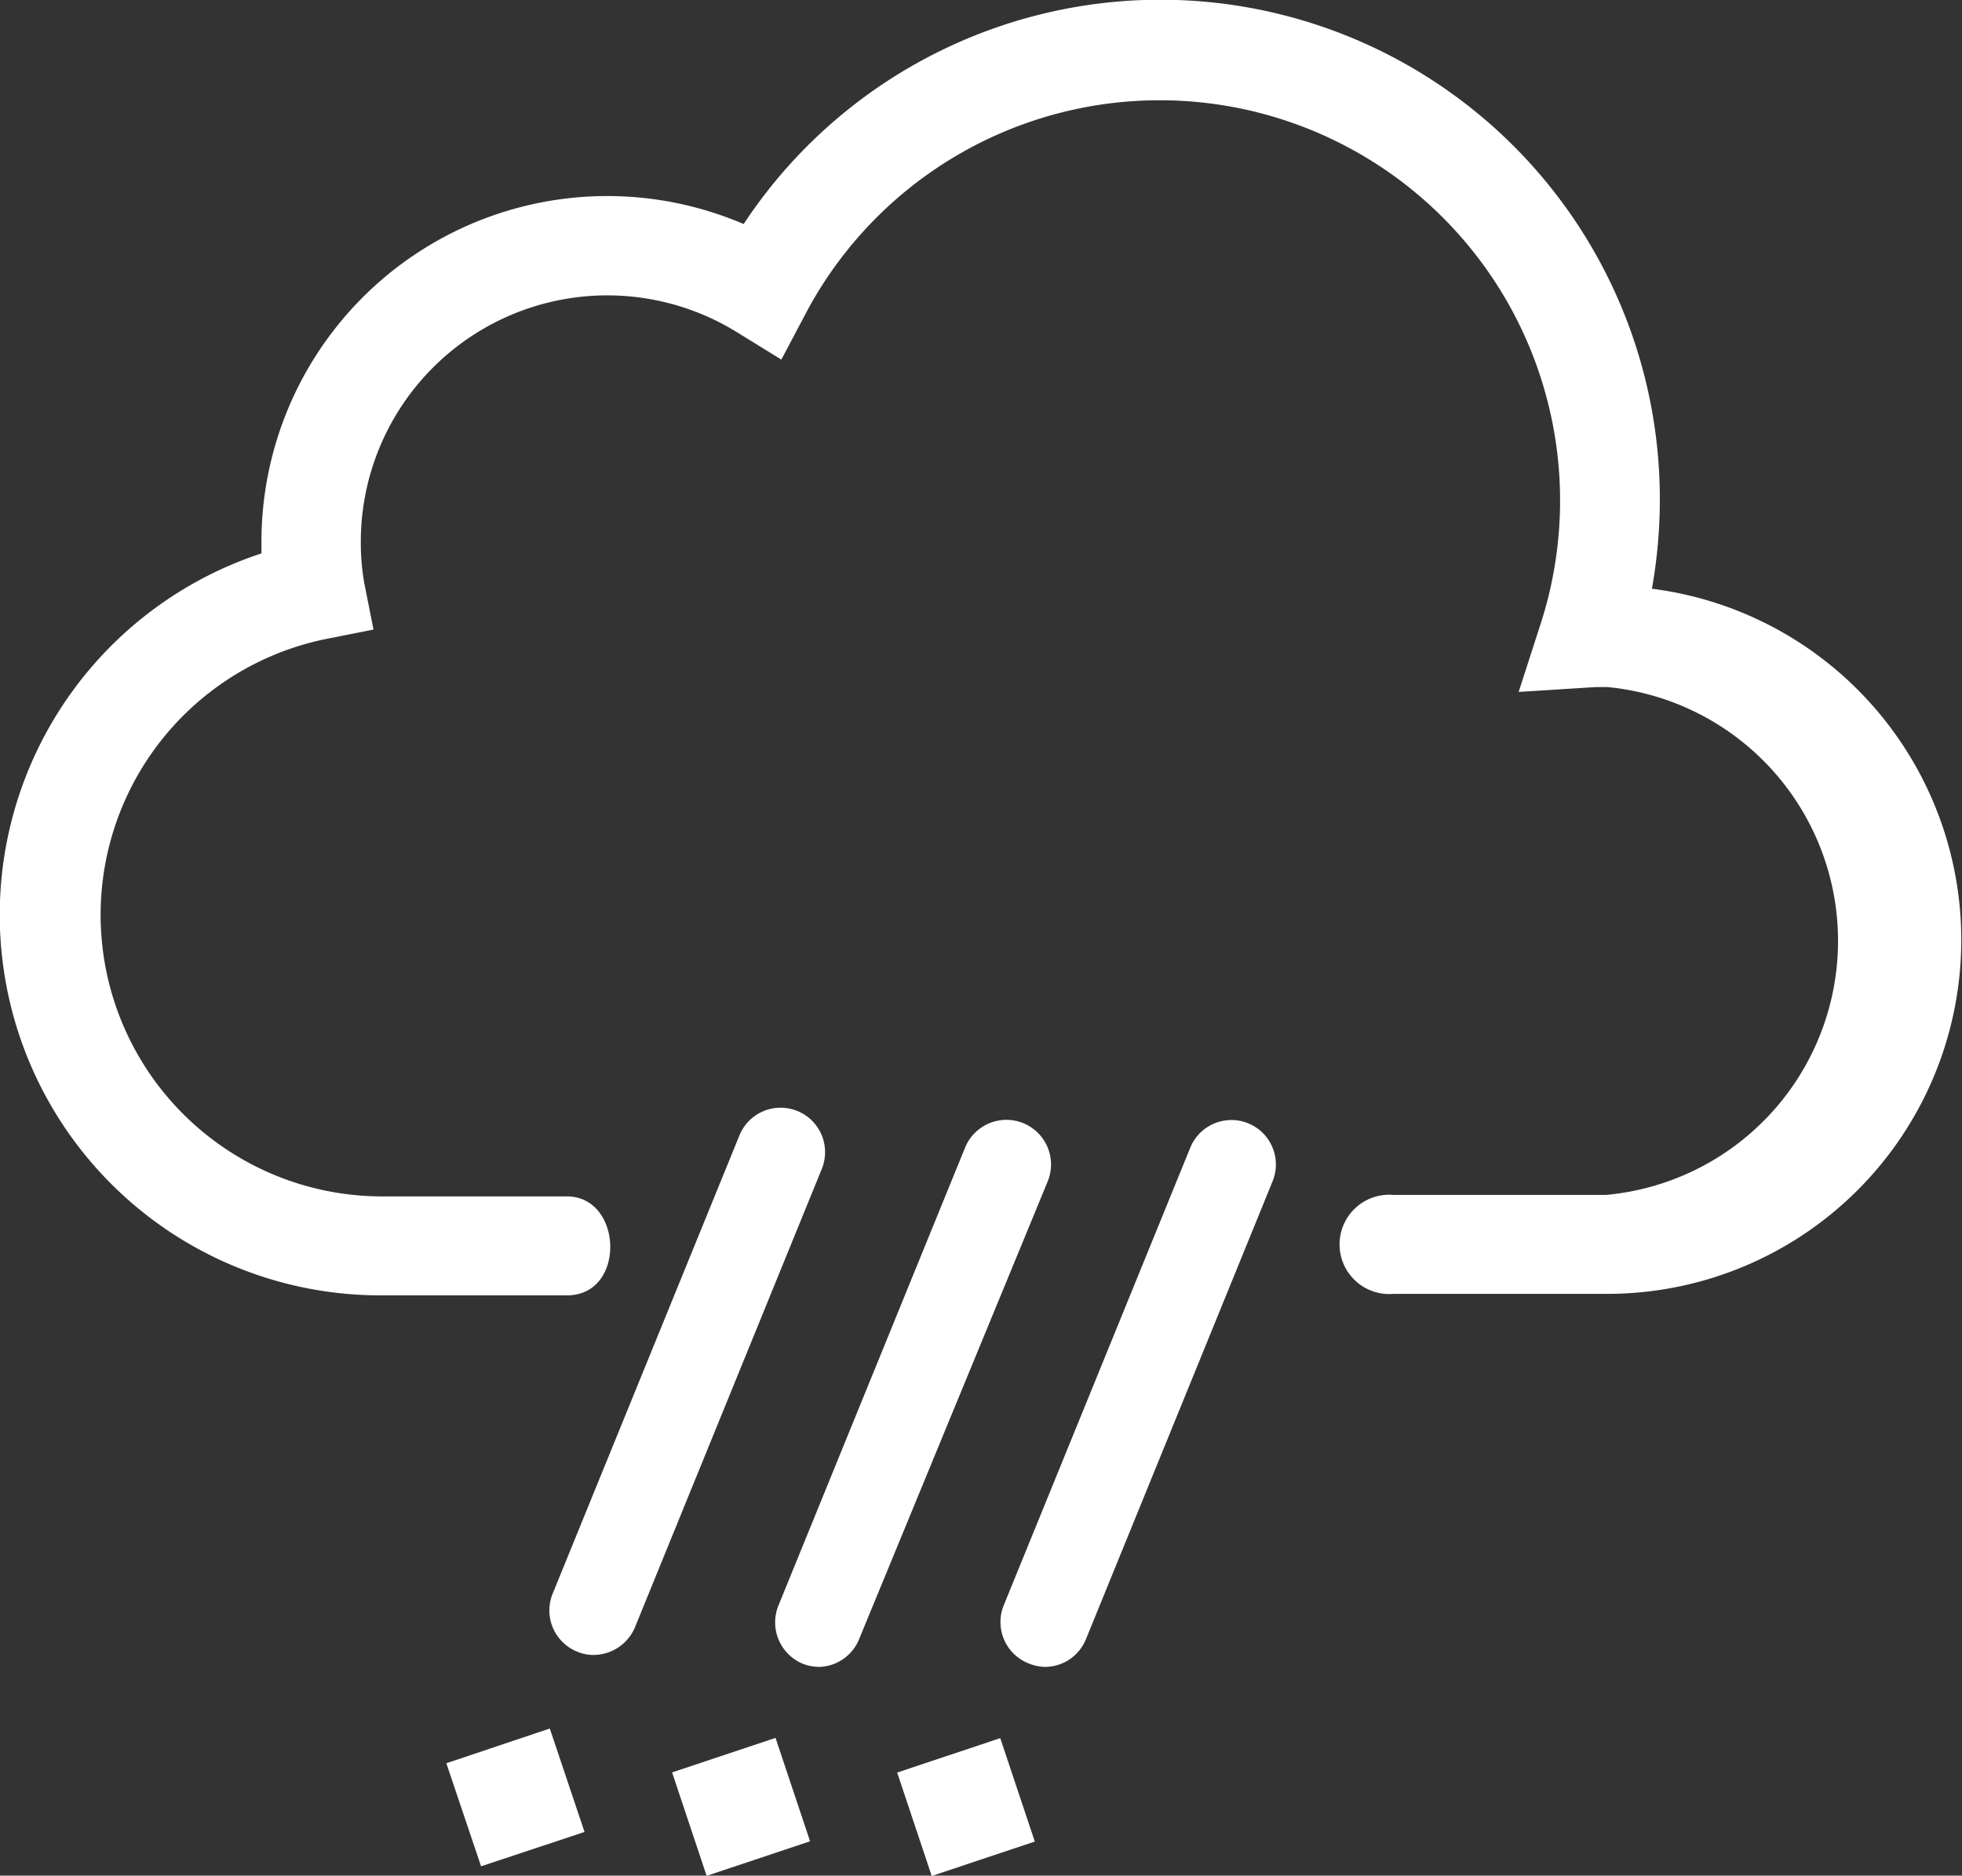 <svg xmlns="http://www.w3.org/2000/svg" viewBox="0 0 52.53 50.23"><rect x="0" y="0" width="52.53" height="50.23" fill="#333333" stroke="none"/><defs><style>.cls-1{fill:#fff;}</style></defs><title>sleet</title><g id="Layer_2" data-name="Layer 2"><g id="Layer_1-2" data-name="Layer 1"><g id="sleet"><polygon class="cls-1" points="15.65 49.06 12.88 49.98 11.95 47.22 14.72 46.29 15.65 49.06"/><path class="cls-1" d="M15.9,44.32a1.11,1.11,0,0,1-.45-.09,1.19,1.19,0,0,1-.65-1.56l5-12.27a1.19,1.19,0,1,1,2.2.91L17,43.58A1.21,1.21,0,0,1,15.9,44.32Z"/><rect class="cls-1" x="18.38" y="46.93" width="2.92" height="2.92" transform="translate(-14.3 8.77) rotate(-18.46)"/><path class="cls-1" d="M21.94,44.64a1.23,1.23,0,0,1-.46-.09A1.2,1.2,0,0,1,20.84,43l5-12.27a1.19,1.19,0,0,1,2.21.91L23,43.9A1.19,1.19,0,0,1,21.94,44.64Z"/><rect class="cls-1" x="24.41" y="46.93" width="2.91" height="2.92" transform="translate(-14 10.69) rotate(-18.47)"/><path class="cls-1" d="M28,44.64a1.22,1.22,0,0,1-.45-.09A1.19,1.19,0,0,1,26.87,43l5-12.27a1.19,1.19,0,0,1,2.2.91l-5,12.27A1.19,1.19,0,0,1,28,44.64Z"/><path class="cls-1" d="M44.22,15.81a13.63,13.63,0,0,0,.22-2.44A13.37,13.37,0,0,0,19.91,6,9.26,9.26,0,0,0,7,14.52c0,.1,0,.2,0,.3a10.19,10.19,0,0,0,3.18,19.87h5c1.59,0,1.5-2.65,0-2.65h-5A7.54,7.54,0,0,1,8.69,17.12L10,16.86,9.75,15.6a6.3,6.3,0,0,1-.09-1.08A6.6,6.6,0,0,1,19.72,8.89l1.2.74.66-1.25a10.72,10.72,0,0,1,19.68,8.29l-.6,1.86,2.06-.13.32,0A6.83,6.83,0,0,1,43,32H37.31a1.33,1.33,0,1,0,0,2.65H43a9.48,9.48,0,0,0,1.18-18.89Z"/></g></g></g></svg>
